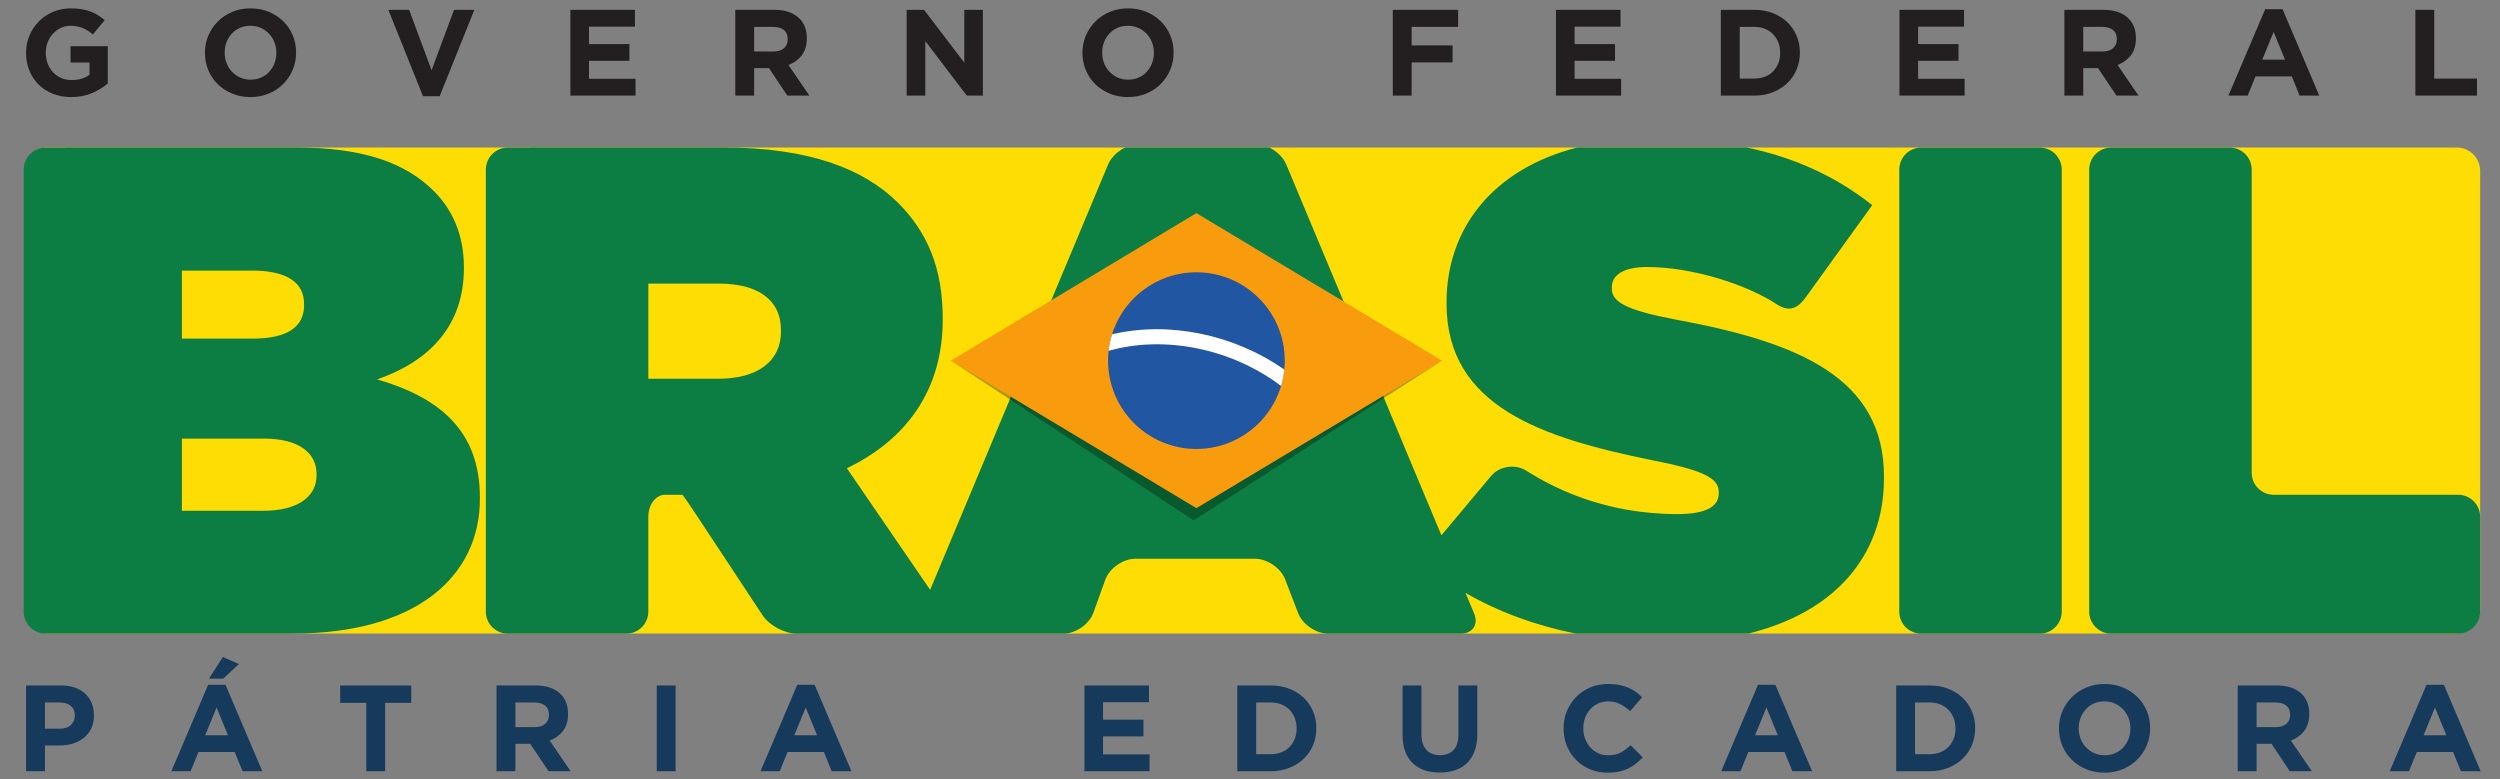 <?xml version="1.0" encoding="UTF-8" standalone="no"?>
<svg
   xmlns:dc="http://purl.org/dc/elements/1.1/"
   xmlns:cc="http://creativecommons.org/ns#"
   xmlns:rdf="http://www.w3.org/1999/02/22-rdf-syntax-ns#"
   xmlns:svg="http://www.w3.org/2000/svg"
   xmlns="http://www.w3.org/2000/svg"
   xmlns:xlink="http://www.w3.org/1999/xlink"
   viewBox="0 0 154 48"
   height="48"
   width="154"
   xml:space="preserve"
   version="1.1"
   id="svg2"><rect x="0" y="0" width="154" height="48" fill="#808080" stroke="none"/><defs
     id="defs6"><color-profile
       id="color-profile4300"
       xlink:href="/usr/share/color/icc/colord/AppleRGB.icc"
       name="Apple-RGB" /><clipPath
       id="clipPath16"
       clipPathUnits="userSpaceOnUse"><path
         id="path18"
         d="m 0,403.371 771.077,0 L 771.077,0 0,0 0,403.371 Z" /></clipPath></defs><g
     transform="matrix(1.25,0,0,-1.25,0,48)"
     id="g10"><g
       transform="matrix(0.211,0,0,0.211,-19.641,-23.401)"
       id="g12"><g
         clip-path="url(#clipPath16)"
         id="g14"><g
           transform="translate(672.335,150.381)"
           id="g20"><path
             id="path22"
             style="fill:#fddd04;fill-opacity:1;fill-rule:nonzero;stroke:none"
             d="m 0,0 c 0,-3 -2.456,-5.455 -5.458,-5.455 l -562.728,0 c -3.003,0 -5.46,2.455 -5.46,5.455 l 0,102.609 c 0,3 2.457,5.457 5.46,5.457 l 562.728,0 c 3.002,0 5.458,-2.457 5.458,-5.457 L 0,0 Z" /></g><g
           transform="translate(373.255,175.721)"
           id="g24"><path
             id="path26"
             style="fill:#af9802;fill-opacity:1;fill-rule:nonzero;stroke:none"
             d="M 0,0 -58.021,32.92 -1.399,-4.359 56.619,32.949 0,0 Z" /></g><g
           transform="translate(167.02,181.871)"
           id="g28"><path
             id="path30"
             style="fill:#0c7e43;fill-opacity:1;fill-rule:nonzero;stroke:none"
             d="m 0,0 c 0,-4.865 -4.216,-8.271 -12.484,-8.271 l -18.97,0 0,16.861 19.132,0 C -4.054,8.59 0,5.187 0,0.32 L 0,0 Z m -31.454,47.83 16.376,0 c 8.107,0 12.163,-2.76 12.163,-7.785 l 0,-0.32 c 0,-5.03 -3.892,-7.786 -12.002,-7.786 l -16.537,0 0,15.891 z M 14.142,22.414 c 12.166,4.213 20.27,12.485 20.27,25.943 l 0,0.325 c 0,7.785 -2.916,13.623 -6.974,17.677 C 20.793,73.01 10.9,76.576 -4.832,76.576 l -53.638,0 -0.013,-0.025 -4.785,0 c -2.822,0 -5.132,-2.309 -5.132,-5.125 l 0,-103.26 c 0,-2.822 2.31,-5.129 5.132,-5.129 l 57.788,0 -0.006,0.022 0.006,0 c 28.705,0 43.627,13.298 43.627,31.461 l 0,0.324 c 0,15.568 -9.407,23.351 -24.005,27.57" /></g><g
           transform="translate(569.485,258.426)"
           id="g32"><path
             id="path34"
             style="fill:#0c7e43;fill-opacity:1;fill-rule:nonzero;stroke:none"
             d="m 0,0 -27.693,0 c -2.82,0 -5.122,-2.313 -5.122,-5.129 l 0,-103.26 c 0,-2.822 2.302,-5.129 5.122,-5.129 l 27.693,0 c 2.819,0 5.126,2.307 5.126,5.129 l 0,103.26 C 5.126,-2.313 2.819,0 0,0" /></g><g
           transform="translate(667.2,177.34)"
           id="g36"><path
             id="path38"
             style="fill:#0c7e43;fill-opacity:1;fill-rule:nonzero;stroke:none"
             d="m 0,0 -43.091,0 c -2.826,0 -5.132,2.311 -5.132,5.131 l 0,70.826 c 0,2.816 -2.307,5.129 -5.126,5.129 l -27.692,0 c -2.821,0 -5.128,-2.313 -5.128,-5.129 l 0,-103.26 c 0,-2.822 2.307,-5.129 5.128,-5.129 l 81.041,0 c 2.824,0 5.126,2.307 5.126,5.129 l 0,22.178 C 5.126,-2.305 2.824,0 0,0" /></g><g
           transform="translate(275.486,215.465)"
           id="g40"><path
             id="path42"
             style="fill:#0c7e43;fill-opacity:1;fill-rule:nonzero;stroke:none"
             d="m 0,0 c 0,-6.973 -5.518,-11.023 -14.598,-11.023 l -16.38,0 0,22.214 16.542,0 C -5.68,11.191 0,7.625 0,0.326 L 0,0 Z m 209.124,2.762 c -11.999,2.269 -15.076,4.217 -15.076,7.299 l 0,0.298 c 0,2.762 2.59,4.709 8.269,4.709 10.542,0 23.228,-4.08 30.235,-8.693 3.212,-2.115 5.169,-0.629 6.817,1.658 l 15.489,21.465 c -0.005,0.004 -0.01,0.006 -0.01,0.014 l 0.01,0.011 c -8.322,6.577 -17.89,11.065 -29.34,13.471 l -39.496,0 C 166.068,37.896 155.448,23.9 155.448,6.816 l 0,-0.345 c 0,-24 22.379,-31.299 47.841,-36.485 1.671,-0.336 3.112,-0.644 4.379,-0.91 8.655,-2 11.351,-3.713 11.351,-6.531 l 0,-0.324 c 0,-3.08 -2.916,-4.862 -9.728,-4.862 -0.498,0 -0.998,0.01 -1.5,0.02 -0.405,0.016 -0.824,0.019 -1.226,0.041 -0.246,0.01 -0.494,0.019 -0.746,0.035 -0.887,0.047 -1.764,0.106 -2.618,0.184 -0.022,0 -0.046,0 -0.072,0.007 -0.871,0.077 -1.72,0.17 -2.552,0.276 -8.726,1.131 -17.562,4.035 -25.803,9.137 -0.028,0.017 -0.06,0.029 -0.098,0.05 -0.159,0.1 -0.327,0.203 -0.478,0.309 -2.791,1.828 -6.512,1.039 -8.322,-1.123 l -9.385,-11.211 -2.243,-2.678 L 118,39.043 c -0.694,1.646 -2.233,3.102 -3.985,3.949 l -33.609,0 C 78.649,42.145 77.108,40.689 76.417,39.043 L 34.839,-60.33 15.396,-31.937 c 13.785,6.648 22.38,18.16 22.38,34.699 l 0,0.324 c 0,11.678 -3.572,20.109 -10.38,26.92 -7.946,7.947 -20.757,12.976 -40.867,12.976 l -45.047,0 -0.004,-0.021 -5.284,0 c -2.818,0 -5.124,-2.313 -5.124,-5.129 l 0,-103.26 c 0,-2.822 2.306,-5.127 5.124,-5.127 l 27.692,0 c 2.822,0 5.13,2.305 5.13,5.127 l 0,22.178 c 0,2.82 1.749,5.125 3.894,5.125 l 4.05,0 c 0.088,0 1.436,-1.922 2.99,-4.279 l 15.76,-23.873 c 1.547,-2.354 5.128,-4.278 7.945,-4.278 l 32.007,0 c 0.007,0 0.015,-0.002 0.025,-0.002 l 30.286,0 c 2.823,0 5.949,2.155 6.961,4.791 l 2.85,7.909 c 1.01,2.63 4.146,4.787 6.964,4.787 l 27.984,0 c 2.819,0 5.971,-2.147 7.002,-4.768 l 3.056,-7.945 c 1.034,-2.629 4.185,-4.774 7.007,-4.774 l 30.936,0 c 2.816,0 4.232,2.127 3.145,4.731 l -2.005,4.787 c 7.624,-4.41 16.309,-7.607 25.732,-9.506 l 40.288,0 c 19.738,4.805 31.719,17.732 31.719,36.334 l 0,0.328 c 0,22.862 -19.458,31.295 -48.488,36.645" /></g><g
           transform="translate(329.361,200.627)"
           id="g44"><path
             id="path46"
             style="fill:#08592d;fill-opacity:1;fill-rule:nonzero;stroke:none"
             d="M 0,0 -0.424,-1.008 42.495,-29.266 86.953,-0.678 86.672,-0.012 43.894,-24.906 0,0 Z" /></g><g
           transform="translate(372.507,174.223)"
           id="g48"><path
             id="path50"
             style="fill:#f89c0e;fill-opacity:1;fill-rule:nonzero;stroke:none"
             d="M 0,0 -57.362,34.443 0,68.893 57.367,34.443 0,0 Z" /></g><g
           transform="translate(351.882,208.67)"
           id="g52"><path
             id="path54"
             style="fill:#2156a3;fill-opacity:1;fill-rule:nonzero;stroke:none"
             d="m 0,0 c 0,11.398 9.233,20.631 20.625,20.631 11.401,0 20.639,-9.233 20.639,-20.631 0,-11.395 -9.238,-20.631 -20.639,-20.631 C 9.233,-20.631 0,-11.395 0,0" /></g><g
           transform="translate(352.806,214.811)"
           id="g56"><path
             id="path58"
             style="fill:#ffffff;fill-opacity:1;fill-rule:nonzero;stroke:none"
             d="m 0,0 c -0.382,-1.242 -0.654,-2.531 -0.8,-3.861 12.992,3.73 28.708,0.552 40.277,-8.194 0.364,1.225 0.62,2.502 0.751,3.817 C 28.483,0.016 13.148,3.133 0,0" /></g><g
           transform="translate(107.07,122.705)"
           id="g60"><path
             id="path62"
             style="fill:#163a5b;fill-opacity:1;fill-rule:nonzero;stroke:none"
             d="m 0,0 c 1.107,0 1.969,0.289 2.575,0.867 0.61,0.59 0.914,1.307 0.914,2.162 l 0,0.063 c 0,0.99 -0.311,1.744 -0.958,2.254 -0.635,0.517 -1.508,0.775 -2.616,0.775 l -3.404,0 L -3.489,0 0,0 Z m -7.896,10.096 8.189,0 c 1.196,0 2.27,-0.168 3.215,-0.498 C 4.447,9.268 5.255,8.795 5.909,8.182 6.569,7.572 7.074,6.842 7.423,5.99 7.779,5.146 7.955,4.207 7.955,3.178 l 0,-0.061 C 7.955,1.953 7.747,0.936 7.328,0.057 6.906,-0.816 6.331,-1.557 5.593,-2.143 4.861,-2.734 4.001,-3.186 3.023,-3.477 2.039,-3.775 0.984,-3.918 -0.142,-3.918 l -3.347,0 0,-6.01 -4.407,0 0,20.024 z" /></g><g
           transform="translate(145.129,139.443)"
           id="g64"><path
             id="path66"
             style="fill:#163a5b;fill-opacity:1;fill-rule:nonzero;stroke:none"
             d="m 0,0 3.748,-1.633 -3.663,-3.428 -3.32,0 L 0,0 Z m 1.198,-18.279 -2.66,6.49 -2.661,-6.49 5.321,0 z m -4.635,11.787 4.065,0 8.582,-20.174 -4.606,0 -1.833,4.488 -8.467,0 -1.832,-4.488 -4.491,0 8.582,20.174 z" /></g><g
           transform="translate(178.631,128.744)"
           id="g68"><path
             id="path70"
             style="fill:#163a5b;fill-opacity:1;fill-rule:nonzero;stroke:none"
             d="m 0,0 -6.096,0 0,4.057 16.595,0 0,-4.057 -6.09,0 0,-15.967 -4.409,0 L 0,0 Z" /></g><g
           transform="translate(217.915,123.072)"
           id="g72"><path
             id="path74"
             style="fill:#163a5b;fill-opacity:1;fill-rule:nonzero;stroke:none"
             d="m 0,0 c 1.088,0 1.923,0.262 2.505,0.779 0.581,0.51 0.873,1.203 0.873,2.057 l 0,0.057 c 0,0.959 -0.311,1.669 -0.912,2.15 -0.614,0.473 -1.463,0.711 -2.551,0.711 l -4.375,0 L -4.46,0 0,0 Z m -8.867,9.728 9.153,0 C 2.823,9.728 4.771,9.057 6.123,7.703 7.268,6.557 7.846,5.029 7.846,3.129 l 0,-0.061 C 7.846,1.445 7.444,0.131 6.655,-0.891 5.864,-1.914 4.83,-2.666 3.553,-3.147 l 4.886,-7.148 -5.145,0 -4.297,6.406 -0.051,0 -3.406,0 0,-6.406 -4.407,0 0,20.023 z" /></g><path
           id="path76"
           style="fill:#163a5b;fill-opacity:1;fill-rule:nonzero;stroke:none"
           d="m 246.472,132.801 4.408,0 0,-20.023 -4.408,0 0,20.023 z" /><g
           transform="translate(283.922,121.164)"
           id="g78"><path
             id="path80"
             style="fill:#163a5b;fill-opacity:1;fill-rule:nonzero;stroke:none"
             d="M 0,0 -2.654,6.49 -5.321,0 0,0 Z m -4.634,11.787 4.066,0 8.582,-20.174 -4.609,0 -1.825,4.489 -8.473,0 -1.832,-4.489 -4.492,0 8.583,20.174 z" /></g><g
           transform="translate(346.358,132.801)"
           id="g82"><path
             id="path84"
             style="fill:#163a5b;fill-opacity:1;fill-rule:nonzero;stroke:none"
             d="m 0,0 15.075,0 0,-3.914 -10.725,0 0,-4.068 9.438,0 0,-3.914 -9.438,0 0,-4.207 10.868,0 0,-3.92 L 0,-20.023 0,0 Z" /></g><g
           transform="translate(389.874,116.748)"
           id="g86"><path
             id="path88"
             style="fill:#163a5b;fill-opacity:1;fill-rule:nonzero;stroke:none"
             d="m 0,0 c 0.907,0 1.721,0.15 2.465,0.436 0.739,0.285 1.378,0.699 1.904,1.228 0.524,0.529 0.932,1.166 1.23,1.889 0.299,0.726 0.44,1.533 0.44,2.429 l 0,0.063 c 0,0.873 -0.141,1.684 -0.44,2.43 C 5.301,9.217 4.893,9.859 4.369,10.389 3.843,10.926 3.204,11.336 2.465,11.641 1.721,11.93 0.907,12.078 0,12.078 l -3.399,0 L -3.399,0 0,0 Z m -7.807,16.053 7.807,0 c 1.567,0 3.004,-0.25 4.312,-0.756 1.3,-0.502 2.432,-1.205 3.376,-2.098 0.946,-0.898 1.672,-1.957 2.19,-3.166 0.511,-1.209 0.77,-2.523 0.77,-3.933 l 0,-0.055 C 10.648,4.629 10.389,3.314 9.878,2.1 9.36,0.873 8.634,-0.187 7.688,-1.078 6.744,-1.98 5.612,-2.686 4.312,-3.197 3.004,-3.715 1.567,-3.971 0,-3.971 l -7.807,0 0,20.024 z" /></g><g
           transform="translate(429.331,112.465)"
           id="g90"><path
             id="path92"
             style="fill:#163a5b;fill-opacity:1;fill-rule:nonzero;stroke:none"
             d="m 0,0 c -2.686,0 -4.802,0.736 -6.35,2.232 -1.54,1.483 -2.317,3.709 -2.317,6.663 l 0,11.441 4.401,0 0,-11.328 c 0,-1.635 0.39,-2.873 1.153,-3.701 0.757,-0.836 1.818,-1.248 3.178,-1.248 1.346,0 2.407,0.4 3.172,1.203 0.757,0.802 1.139,2 1.139,3.603 l 0,11.471 4.414,0 0,-11.299 C 8.79,7.512 8.584,6.186 8.174,5.061 7.755,3.934 7.172,2.998 6.415,2.246 5.65,1.486 4.72,0.924 3.638,0.557 2.551,0.182 1.34,0 0,0" /></g><g
           transform="translate(468.536,112.43)"
           id="g94"><path
             id="path96"
             style="fill:#163a5b;fill-opacity:1;fill-rule:nonzero;stroke:none"
             d="m 0,0 c -1.469,0 -2.834,0.273 -4.098,0.805 -1.254,0.535 -2.341,1.263 -3.256,2.187 -0.918,0.926 -1.63,2.02 -2.149,3.276 -0.511,1.261 -0.768,2.601 -0.768,4.033 l 0,0.062 c 0,1.432 0.257,2.766 0.768,4.014 0.519,1.258 1.231,2.35 2.149,3.295 0.915,0.937 2.015,1.683 3.29,2.232 1.281,0.543 2.686,0.811 4.232,0.811 0.938,0 1.794,-0.07 2.564,-0.227 0.771,-0.148 1.474,-0.361 2.097,-0.629 0.641,-0.265 1.211,-0.595 1.754,-0.97 0.532,-0.381 1.022,-0.803 1.483,-1.26 L 5.268,14.391 c -0.782,0.713 -1.585,1.263 -2.387,1.662 -0.822,0.404 -1.729,0.597 -2.739,0.597 -0.834,0 -1.617,-0.156 -2.334,-0.478 -0.72,-0.324 -1.33,-0.779 -1.84,-1.348 -0.524,-0.568 -0.92,-1.238 -1.205,-1.986 -0.291,-0.76 -0.426,-1.561 -0.426,-2.42 l 0,-0.055 c 0,-0.859 0.135,-1.67 0.426,-2.431 0.285,-0.766 0.681,-1.432 1.192,-2.006 0.498,-0.572 1.113,-1.024 1.825,-1.36 0.718,-0.33 1.502,-0.498 2.362,-0.498 1.147,0 2.11,0.205 2.901,0.625 0.789,0.422 1.579,0.991 2.362,1.725 L 8.209,3.582 C 7.697,3.027 7.159,2.531 6.602,2.094 6.053,1.652 5.45,1.277 4.789,0.959 4.135,0.648 3.411,0.41 2.627,0.248 1.846,0.086 0.97,0 0,0" /></g><g
           transform="translate(508.305,121.164)"
           id="g98"><path
             id="path100"
             style="fill:#163a5b;fill-opacity:1;fill-rule:nonzero;stroke:none"
             d="M 0,0 -2.661,6.49 -5.321,0 0,0 Z m -4.636,11.787 4.06,0 8.596,-20.174 -4.617,0 -1.832,4.489 -8.466,0 -1.832,-4.489 -4.49,0 8.581,20.174 z" /></g><g
           transform="translate(543.753,116.748)"
           id="g102"><path
             id="path104"
             style="fill:#163a5b;fill-opacity:1;fill-rule:nonzero;stroke:none"
             d="M 0,0 C 0.902,0 1.716,0.15 2.467,0.436 3.205,0.721 3.84,1.135 4.364,1.664 4.888,2.193 5.302,2.83 5.595,3.553 5.892,4.279 6.041,5.086 6.041,5.982 l 0,0.063 c 0,0.873 -0.149,1.684 -0.446,2.43 C 5.302,9.217 4.888,9.859 4.364,10.389 3.84,10.926 3.205,11.336 2.467,11.641 1.716,11.93 0.902,12.078 0,12.078 l -3.403,0 L -3.403,0 0,0 Z m -7.806,16.053 7.806,0 c 1.567,0 2.999,-0.25 4.312,-0.756 C 5.613,14.795 6.741,14.092 7.685,13.199 8.63,12.301 9.355,11.242 9.873,10.033 10.384,8.824 10.649,7.51 10.649,6.1 l 0,-0.055 C 10.649,4.629 10.384,3.314 9.873,2.1 9.355,0.873 8.63,-0.187 7.685,-1.078 6.741,-1.98 5.613,-2.686 4.312,-3.197 2.999,-3.715 1.567,-3.971 0,-3.971 l -7.806,0 0,20.024 z" /></g><g
           transform="translate(584.642,116.498)"
           id="g106"><path
             id="path108"
             style="fill:#163a5b;fill-opacity:1;fill-rule:nonzero;stroke:none"
             d="m 0,0 c 0.874,0 1.691,0.162 2.434,0.486 0.738,0.323 1.38,0.768 1.903,1.34 0.526,0.574 0.932,1.24 1.229,1.99 0.3,0.758 0.441,1.563 0.441,2.416 l 0,0.063 c 0,0.855 -0.141,1.664 -0.441,2.43 -0.297,0.761 -0.716,1.427 -1.26,2.005 -0.545,0.569 -1.185,1.024 -1.931,1.354 -0.743,0.342 -1.552,0.498 -2.426,0.498 -0.906,0 -1.722,-0.156 -2.452,-0.479 C -3.235,11.779 -3.87,11.324 -4.388,10.756 -4.919,10.188 -5.326,9.518 -5.626,8.77 -5.923,8.01 -6.065,7.209 -6.065,6.35 l 0,-0.055 c 0,-0.859 0.142,-1.67 0.439,-2.432 0.3,-0.765 0.719,-1.431 1.264,-2.006 C -3.817,1.285 -3.178,0.834 -2.448,0.498 -1.714,0.168 -0.892,0 0,0 m -0.051,-4.068 c -1.553,0 -2.97,0.273 -4.273,0.816 -1.294,0.547 -2.413,1.277 -3.359,2.211 -0.938,0.916 -1.675,2.012 -2.199,3.254 -0.525,1.248 -0.79,2.588 -0.79,4.019 l 0,0.063 c 0,1.432 0.271,2.766 0.797,4.014 0.542,1.257 1.279,2.349 2.224,3.294 0.94,0.938 2.065,1.684 3.38,2.233 1.299,0.543 2.725,0.81 4.271,0.81 1.548,0 2.964,-0.267 4.266,-0.81 1.294,-0.549 2.415,-1.279 3.359,-2.207 0.946,-0.926 1.676,-2.006 2.207,-3.26 0.519,-1.244 0.79,-2.584 0.79,-4.019 l 0,-0.055 C 10.622,4.861 10.351,3.527 9.813,2.275 9.282,1.021 8.546,-0.074 7.593,-1.016 6.653,-1.963 5.528,-2.705 4.222,-3.252 2.92,-3.795 1.489,-4.068 -0.051,-4.068" /></g><g
           transform="translate(624.585,123.072)"
           id="g110"><path
             id="path112"
             style="fill:#163a5b;fill-opacity:1;fill-rule:nonzero;stroke:none"
             d="M 0,0 C 1.087,0 1.922,0.262 2.505,0.779 3.081,1.289 3.38,1.982 3.38,2.836 l 0,0.057 c 0,0.959 -0.311,1.669 -0.921,2.15 -0.608,0.473 -1.456,0.711 -2.543,0.711 l -4.376,0 L -4.46,0 0,0 Z m -8.874,9.728 9.152,0 C 2.823,9.728 4.764,9.057 6.123,7.703 7.269,6.557 7.839,5.029 7.839,3.129 l 0,-0.061 C 7.839,1.445 7.444,0.131 6.647,-0.891 5.858,-1.914 4.829,-2.666 3.546,-3.147 l 4.895,-7.148 -5.146,0 -4.29,6.406 -0.059,0 -3.406,0 0,-6.406 -4.414,0 0,20.023 z" /></g><g
           transform="translate(664.444,121.164)"
           id="g114"><path
             id="path116"
             style="fill:#163a5b;fill-opacity:1;fill-rule:nonzero;stroke:none"
             d="M 0,0 -2.661,6.49 -5.32,0 0,0 Z m -4.641,11.787 4.071,0 8.583,-20.174 -4.608,0 -1.832,4.489 -8.472,0 -1.826,-4.489 -4.499,0 8.583,20.174 z" /></g><g
           transform="translate(109.706,270.223)"
           id="g118"><path
             id="path120"
             style="fill:#231f20;fill-opacity:1;fill-rule:nonzero;stroke:none"
             d="M 0,0 C -1.568,0 -2.991,0.258 -4.28,0.775 -5.567,1.287 -6.674,2 -7.601,2.918 -8.524,3.832 -9.244,4.926 -9.755,6.18 c -0.519,1.259 -0.776,2.634 -0.776,4.123 l 0,0.054 c 0,1.428 0.263,2.774 0.789,4.02 0.525,1.246 1.256,2.35 2.189,3.293 0.93,0.943 2.038,1.687 3.319,2.232 1.275,0.543 2.68,0.817 4.207,0.817 0.894,0 1.71,-0.067 2.446,-0.19 C 3.151,20.406 3.831,20.229 4.464,20 5.093,19.77 5.682,19.484 6.239,19.141 6.788,18.803 7.326,18.408 7.837,17.967 L 5.061,14.621 c -0.382,0.322 -0.764,0.611 -1.14,0.861 -0.381,0.245 -0.776,0.452 -1.191,0.627 -0.414,0.174 -0.853,0.303 -1.333,0.399 -0.473,0.097 -0.997,0.144 -1.572,0.144 -0.803,0 -1.547,-0.168 -2.247,-0.502 -0.692,-0.336 -1.301,-0.783 -1.832,-1.349 -0.518,-0.563 -0.931,-1.223 -1.229,-1.981 -0.292,-0.75 -0.44,-1.558 -0.44,-2.42 l 0,-0.058 c 0,-0.916 0.148,-1.762 0.44,-2.537 0.298,-0.772 0.717,-1.448 1.262,-2.02 0.544,-0.574 1.186,-1.015 1.916,-1.336 0.73,-0.314 1.553,-0.474 2.447,-0.474 1.636,0 3.022,0.408 4.149,1.216 l 0,2.879 -4.434,0 0,3.807 8.7,0 0,-8.699 C 7.526,2.297 6.296,1.551 4.874,0.932 3.455,0.312 1.831,0 0,0" /></g><g
           transform="translate(151.622,274.287)"
           id="g122"><path
             id="path124"
             style="fill:#231f20;fill-opacity:1;fill-rule:nonzero;stroke:none"
             d="m 0,0 c 0.873,0 1.689,0.162 2.434,0.486 0.744,0.325 1.379,0.772 1.897,1.346 0.53,0.568 0.938,1.231 1.234,1.986 0.293,0.756 0.442,1.559 0.442,2.42 l 0,0.055 c 0,0.859 -0.149,1.668 -0.442,2.432 -0.296,0.763 -0.717,1.433 -1.261,2.005 -0.545,0.569 -1.189,1.024 -1.929,1.356 -0.743,0.334 -1.553,0.502 -2.432,0.502 -0.902,0 -1.712,-0.16 -2.448,-0.484 C -3.235,11.775 -3.87,11.326 -4.394,10.756 -4.92,10.188 -5.328,9.52 -5.624,8.77 -5.923,8.016 -6.064,7.209 -6.064,6.348 l 0,-0.055 c 0,-0.857 0.141,-1.668 0.44,-2.43 C -5.328,3.098 -4.913,2.432 -4.362,1.857 -3.819,1.285 -3.178,0.836 -2.446,0.498 -1.714,0.168 -0.9,0 0,0 m -0.057,-4.064 c -1.548,0 -2.965,0.269 -4.261,0.816 -1.3,0.543 -2.419,1.275 -3.366,2.201 -0.944,0.926 -1.676,2.018 -2.206,3.264 -0.518,1.252 -0.784,2.592 -0.784,4.021 l 0,0.055 c 0,1.428 0.266,2.773 0.803,4.02 0.53,1.246 1.269,2.349 2.221,3.292 0.938,0.944 2.065,1.688 3.372,2.233 1.306,0.543 2.732,0.816 4.278,0.816 1.54,0 2.964,-0.273 4.266,-0.816 1.294,-0.545 2.414,-1.283 3.358,-2.207 0.945,-0.926 1.677,-2.014 2.201,-3.26 0.526,-1.25 0.789,-2.592 0.789,-4.023 l 0,-0.055 C 10.614,4.863 10.351,3.52 9.813,2.27 9.275,1.021 8.544,-0.07 7.593,-1.016 6.655,-1.963 5.521,-2.705 4.22,-3.248 2.913,-3.795 1.489,-4.064 -0.057,-4.064" /></g><g
           transform="translate(183.784,290.598)"
           id="g126"><path
             id="path128"
             style="fill:#231f20;fill-opacity:1;fill-rule:nonzero;stroke:none"
             d="M 0,0 4.861,0 10.097,-14.109 15.334,0 l 4.751,0 -8.096,-20.174 -3.897,0 L 0,0 Z" /></g><g
           transform="translate(226.297,290.598)"
           id="g130"><path
             id="path132"
             style="fill:#231f20;fill-opacity:1;fill-rule:nonzero;stroke:none"
             d="m 0,0 15.081,0 0,-3.924 -10.731,0 0,-4.064 9.443,0 0,-3.916 -9.443,0 0,-4.207 10.874,0 0,-3.924 L 0,-20.035 0,0 Z" /></g><g
           transform="translate(273.683,280.869)"
           id="g134"><path
             id="path136"
             style="fill:#231f20;fill-opacity:1;fill-rule:nonzero;stroke:none"
             d="M 0,0 C 1.087,0 1.922,0.258 2.505,0.77 3.08,1.287 3.372,1.975 3.372,2.828 l 0,0.061 C 3.372,3.842 3.067,4.557 2.46,5.035 1.845,5.508 0.997,5.748 -0.084,5.748 l -4.383,0 L -4.467,0 0,0 Z m -8.868,9.728 9.154,0 c 2.536,0 4.485,-0.679 5.837,-2.033 1.145,-1.146 1.716,-2.674 1.716,-4.58 l 0,-0.055 C 7.839,1.437 7.444,0.117 6.655,-0.902 5.858,-1.922 4.823,-2.674 3.546,-3.147 l 4.894,-7.16 -5.152,0 -4.291,6.416 -0.058,0 -3.406,0 0,-6.416 -4.401,0 0,20.035 z" /></g><g
           transform="translate(304.842,290.598)"
           id="g138"><path
             id="path140"
             style="fill:#231f20;fill-opacity:1;fill-rule:nonzero;stroke:none"
             d="m 0,0 4.058,0 9.393,-12.33 0,12.33 4.342,0 0,-20.035 -3.747,0 -9.696,12.734 0,-12.734 -4.35,0 L 0,0 Z" /></g><g
           transform="translate(356.572,274.287)"
           id="g142"><path
             id="path144"
             style="fill:#231f20;fill-opacity:1;fill-rule:nonzero;stroke:none"
             d="m 0,0 c 0.873,0 1.689,0.162 2.434,0.486 0.744,0.325 1.38,0.772 1.903,1.346 0.524,0.568 0.932,1.231 1.229,1.986 0.298,0.756 0.441,1.559 0.441,2.42 l 0,0.055 c 0,0.859 -0.143,1.668 -0.441,2.432 -0.297,0.763 -0.718,1.433 -1.26,2.005 -0.545,0.569 -1.186,1.024 -1.931,1.356 -0.743,0.334 -1.553,0.502 -2.434,0.502 -0.892,0 -1.708,-0.16 -2.446,-0.484 C -3.237,11.775 -3.864,11.326 -4.394,10.756 -4.912,10.188 -5.327,9.52 -5.626,8.77 -5.915,8.016 -6.064,7.209 -6.064,6.348 l 0,-0.055 c 0,-0.857 0.149,-1.668 0.438,-2.43 C -5.327,3.098 -4.905,2.432 -4.362,1.857 -3.819,1.285 -3.178,0.836 -2.448,0.498 -1.714,0.168 -0.894,0 0,0 m -0.059,-4.064 c -1.54,0 -2.964,0.269 -4.265,0.816 -1.296,0.543 -2.413,1.275 -3.359,2.201 -0.945,0.926 -1.676,2.018 -2.201,3.264 -0.523,1.252 -0.79,2.592 -0.79,4.021 l 0,0.055 c 0,1.428 0.273,2.773 0.803,4.02 0.538,1.246 1.276,2.349 2.22,3.292 0.939,0.944 2.065,1.688 3.373,2.233 1.306,0.543 2.732,0.816 4.278,0.816 1.546,0 2.966,-0.273 4.266,-0.816 1.294,-0.545 2.414,-1.283 3.359,-2.207 0.944,-0.926 1.684,-2.014 2.202,-3.26 0.53,-1.25 0.789,-2.592 0.789,-4.023 l 0,-0.055 C 10.616,4.863 10.351,3.52 9.814,2.27 9.282,1.021 8.544,-0.07 7.591,-1.016 6.655,-1.963 5.528,-2.705 4.22,-3.248 2.913,-3.795 1.489,-4.064 -0.059,-4.064" /></g><g
           transform="translate(418.38,290.598)"
           id="g146"><path
             id="path148"
             style="fill:#231f20;fill-opacity:1;fill-rule:nonzero;stroke:none"
             d="m 0,0 15.25,0 0,-3.98 -10.85,0 0,-4.319 9.56,0 0,-3.98 -9.56,0 0,-7.756 -4.4,0 L 0,0 Z" /></g><g
           transform="translate(456.49,290.598)"
           id="g150"><path
             id="path152"
             style="fill:#231f20;fill-opacity:1;fill-rule:nonzero;stroke:none"
             d="m 0,0 15.082,0 0,-3.924 -10.732,0 0,-4.064 9.437,0 0,-3.916 -9.437,0 0,-4.207 10.868,0 0,-3.924 L 0,-20.035 0,0 Z" /></g><g
           transform="translate(502.809,274.545)"
           id="g154"><path
             id="path156"
             style="fill:#231f20;fill-opacity:1;fill-rule:nonzero;stroke:none"
             d="M 0,0 C 0.9,0 1.715,0.143 2.461,0.428 3.21,0.713 3.839,1.123 4.369,1.656 4.887,2.193 5.301,2.82 5.599,3.547 5.89,4.27 6.039,5.08 6.039,5.98 l 0,0.055 c 0,0.877 -0.149,1.69 -0.44,2.432 C 5.301,9.213 4.887,9.852 4.369,10.383 3.839,10.92 3.21,11.334 2.461,11.631 1.715,11.924 0.9,12.072 0,12.072 l -3.398,0 L -3.398,0 0,0 Z m -7.814,16.053 7.814,0 c 1.565,0 3.004,-0.256 4.31,-0.758 1.302,-0.512 2.427,-1.209 3.374,-2.104 0.944,-0.9 1.674,-1.955 2.186,-3.166 0.519,-1.209 0.777,-2.523 0.777,-3.935 l 0,-0.055 C 10.647,4.621 10.389,3.305 9.87,2.092 9.358,0.869 8.628,-0.191 7.684,-1.086 6.737,-1.982 5.612,-2.693 4.31,-3.205 3.004,-3.723 1.565,-3.982 0,-3.982 l -7.814,0 0,20.035 z" /></g><g
           transform="translate(536.713,290.598)"
           id="g158"><path
             id="path160"
             style="fill:#231f20;fill-opacity:1;fill-rule:nonzero;stroke:none"
             d="m 0,0 15.081,0 0,-3.924 -10.725,0 0,-4.064 9.438,0 0,-3.916 -9.438,0 0,-4.207 10.868,0 0,-3.924 L 0,-20.035 0,0 Z" /></g><g
           transform="translate(584.1,280.869)"
           id="g162"><path
             id="path164"
             style="fill:#231f20;fill-opacity:1;fill-rule:nonzero;stroke:none"
             d="m 0,0 c 1.087,0 1.922,0.258 2.505,0.77 0.582,0.517 0.873,1.205 0.873,2.058 l 0,0.061 c 0,0.953 -0.311,1.668 -0.913,2.146 -0.622,0.473 -1.462,0.713 -2.549,0.713 l -4.377,0 L -4.461,0 0,0 Z m -8.868,9.728 9.152,0 C 2.821,9.728 4.77,9.049 6.123,7.695 7.269,6.549 7.837,5.021 7.837,3.115 l 0,-0.055 c 0,-1.623 -0.393,-2.943 -1.184,-3.962 -0.795,-1.02 -1.83,-1.772 -3.1,-2.245 l 4.887,-7.16 -5.146,0 -4.297,6.416 -0.053,0 -3.405,0 0,-6.416 -4.407,0 0,20.035 z" /></g><g
           transform="translate(626.76,278.953)"
           id="g166"><path
             id="path168"
             style="fill:#231f20;fill-opacity:1;fill-rule:nonzero;stroke:none"
             d="M 0,0 -2.659,6.492 -5.32,0 0,0 Z m -4.634,11.787 4.066,0 8.575,-20.178 -4.602,0 -1.825,4.493 -8.473,0 -1.832,-4.493 -4.499,0 8.59,20.178 z" /></g><g
           transform="translate(657.202,290.598)"
           id="g170"><path
             id="path172"
             style="fill:#231f20;fill-opacity:1;fill-rule:nonzero;stroke:none"
             d="m 0,0 4.408,0 0,-16.053 9.987,0 0,-3.982 L 0,-20.035 0,0 Z" /></g></g></g></g></svg>